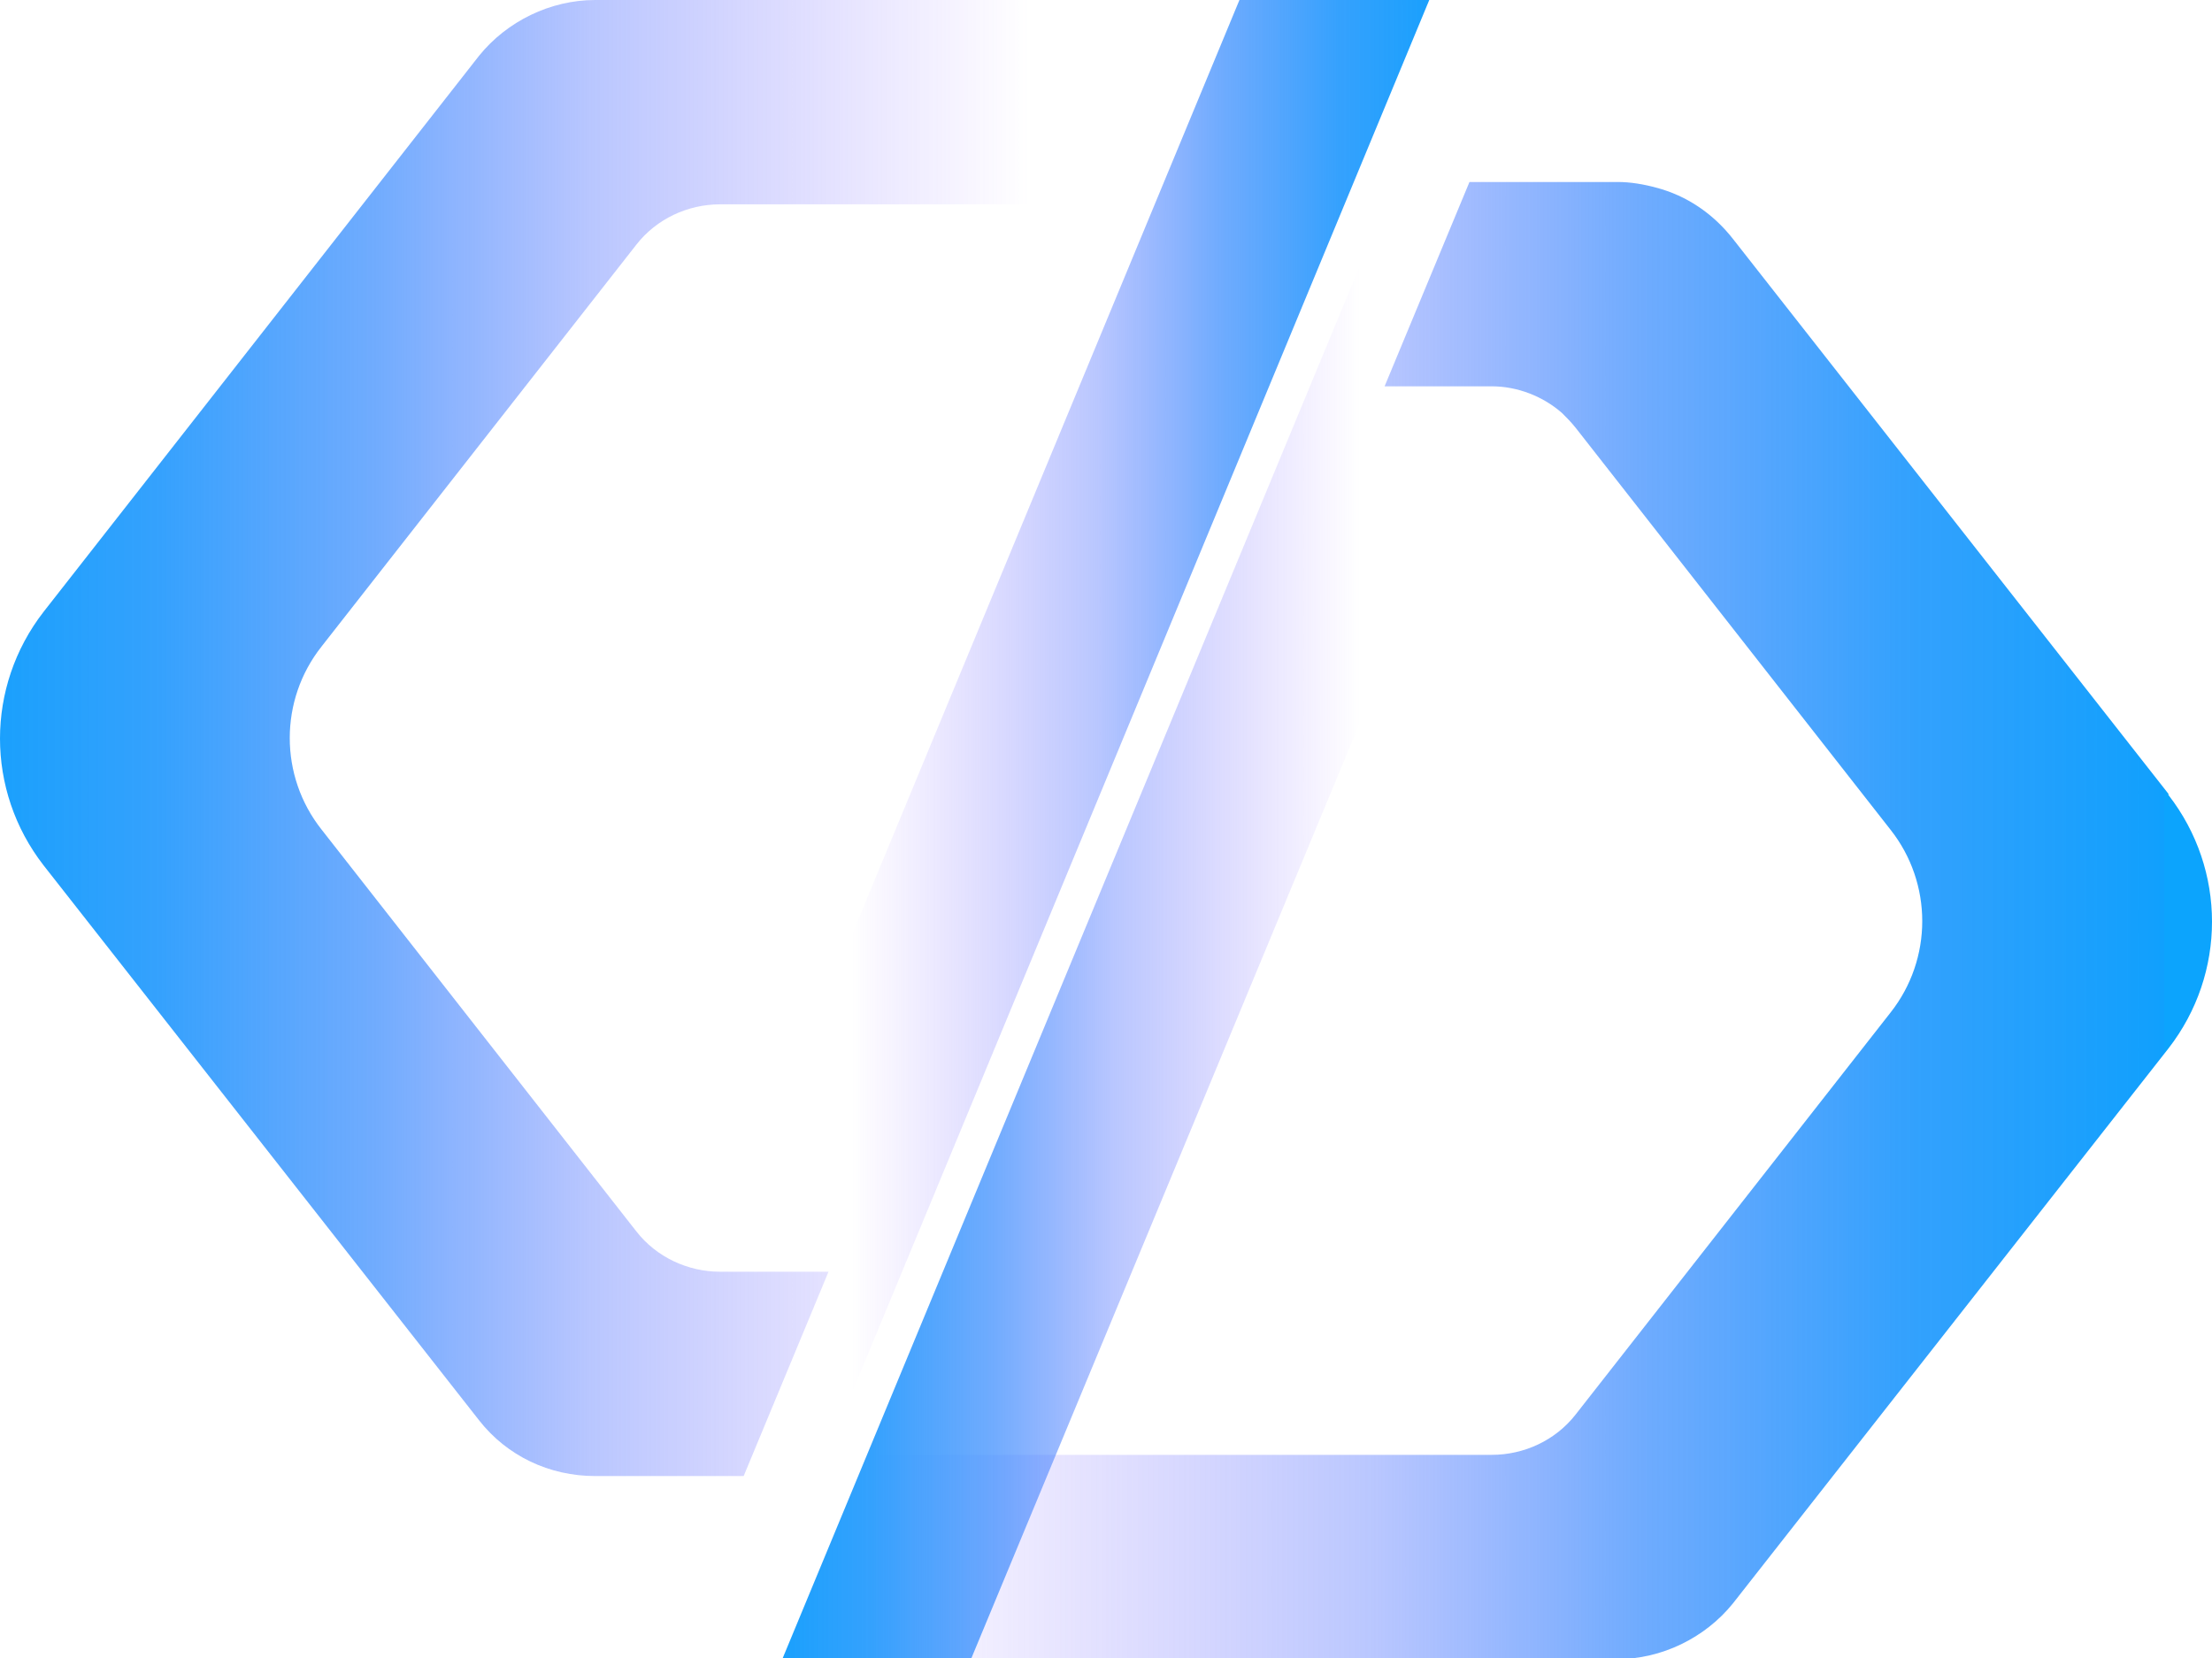 <?xml version="1.0" encoding="UTF-8"?>
<svg id="Calque_1" data-name="Calque 1" xmlns="http://www.w3.org/2000/svg" xmlns:xlink="http://www.w3.org/1999/xlink" viewBox="0 0 198.1 148.5">
  <defs>
    <style>
      .cls-1 {
        fill: url(#linear-gradient);
      }

      .cls-1, .cls-2, .cls-3, .cls-4 {
        stroke-width: 0px;
      }

      .cls-2 {
        fill: url(#linear-gradient-4);
      }

      .cls-3 {
        fill: url(#linear-gradient-2);
      }

      .cls-4 {
        fill: url(#linear-gradient-3);
      }
    </style>
    <linearGradient id="linear-gradient" x1="193.8" y1="82.4" x2="75.7" y2="82.4" gradientUnits="userSpaceOnUse">
      <stop offset="0" stop-color="#0ca4fd"/>
      <stop offset="0" stop-color="#10a0fd" stop-opacity="1"/>
      <stop offset=".2" stop-color="#1e97fd" stop-opacity=".9"/>
      <stop offset=".4" stop-color="#3388fd" stop-opacity=".7"/>
      <stop offset=".6" stop-color="#5173fe" stop-opacity=".4"/>
      <stop offset=".9" stop-color="#7659fe" stop-opacity=".1"/>
      <stop offset="1" stop-color="#874eff" stop-opacity="0"/>
    </linearGradient>
    <linearGradient id="linear-gradient-2" x1="-5.4" y1="66.1" x2="92.2" y2="66.1" xlink:href="#linear-gradient"/>
    <linearGradient id="linear-gradient-3" x1="67.1" x2="121.8" y2="82.4" xlink:href="#linear-gradient"/>
    <linearGradient id="linear-gradient-4" x1="1990.2" y1="364.5" x2="2044.9" y2="364.5" gradientTransform="translate(2121.2 430.6) rotate(-180)" xlink:href="#linear-gradient"/>
  </defs>
  <path class="cls-1" d="m194.2,71.1l-39-49.7c-1.8-2.3-4.2-3.9-6.9-4.6-1.1-.3-2.3-.5-3.4-.5h-13.3l-7.6,18.3h9.6c2.3,0,4.6.9,6.3,2.4.4.4.8.8,1.2,1.3l28.2,36c3.8,4.8,3.8,11.6,0,16.4l-28.2,36c-1.8,2.3-4.6,3.6-7.5,3.6h-55.9l-7.6,18.3h74.7c4,0,7.9-1.9,10.4-5l39-49.7c5.2-6.7,5.2-16,0-22.7Z"/>
  <path class="cls-3" d="m53.3,0c-4,0-7.9,1.9-10.4,5L3.9,54.8c-5.2,6.7-5.2,16,0,22.7l39,49.7c2.5,3.2,6.3,5,10.4,5h13.3l7.6-18.3h-9.7c-2.9,0-5.7-1.3-7.5-3.6l-28.2-36c-3.8-4.8-3.8-11.6,0-16.4l28.2-36c1.8-2.3,4.6-3.6,7.5-3.6h55.8L128,0H53.3Z"/>
  <polygon class="cls-4" points="87 148.5 70.1 148.5 124.9 16.3 141.9 16.3 87 148.5"/>
  <polygon class="cls-2" points="111 0 128 0 73.2 132.2 56.2 132.2 111 0"/>
</svg>